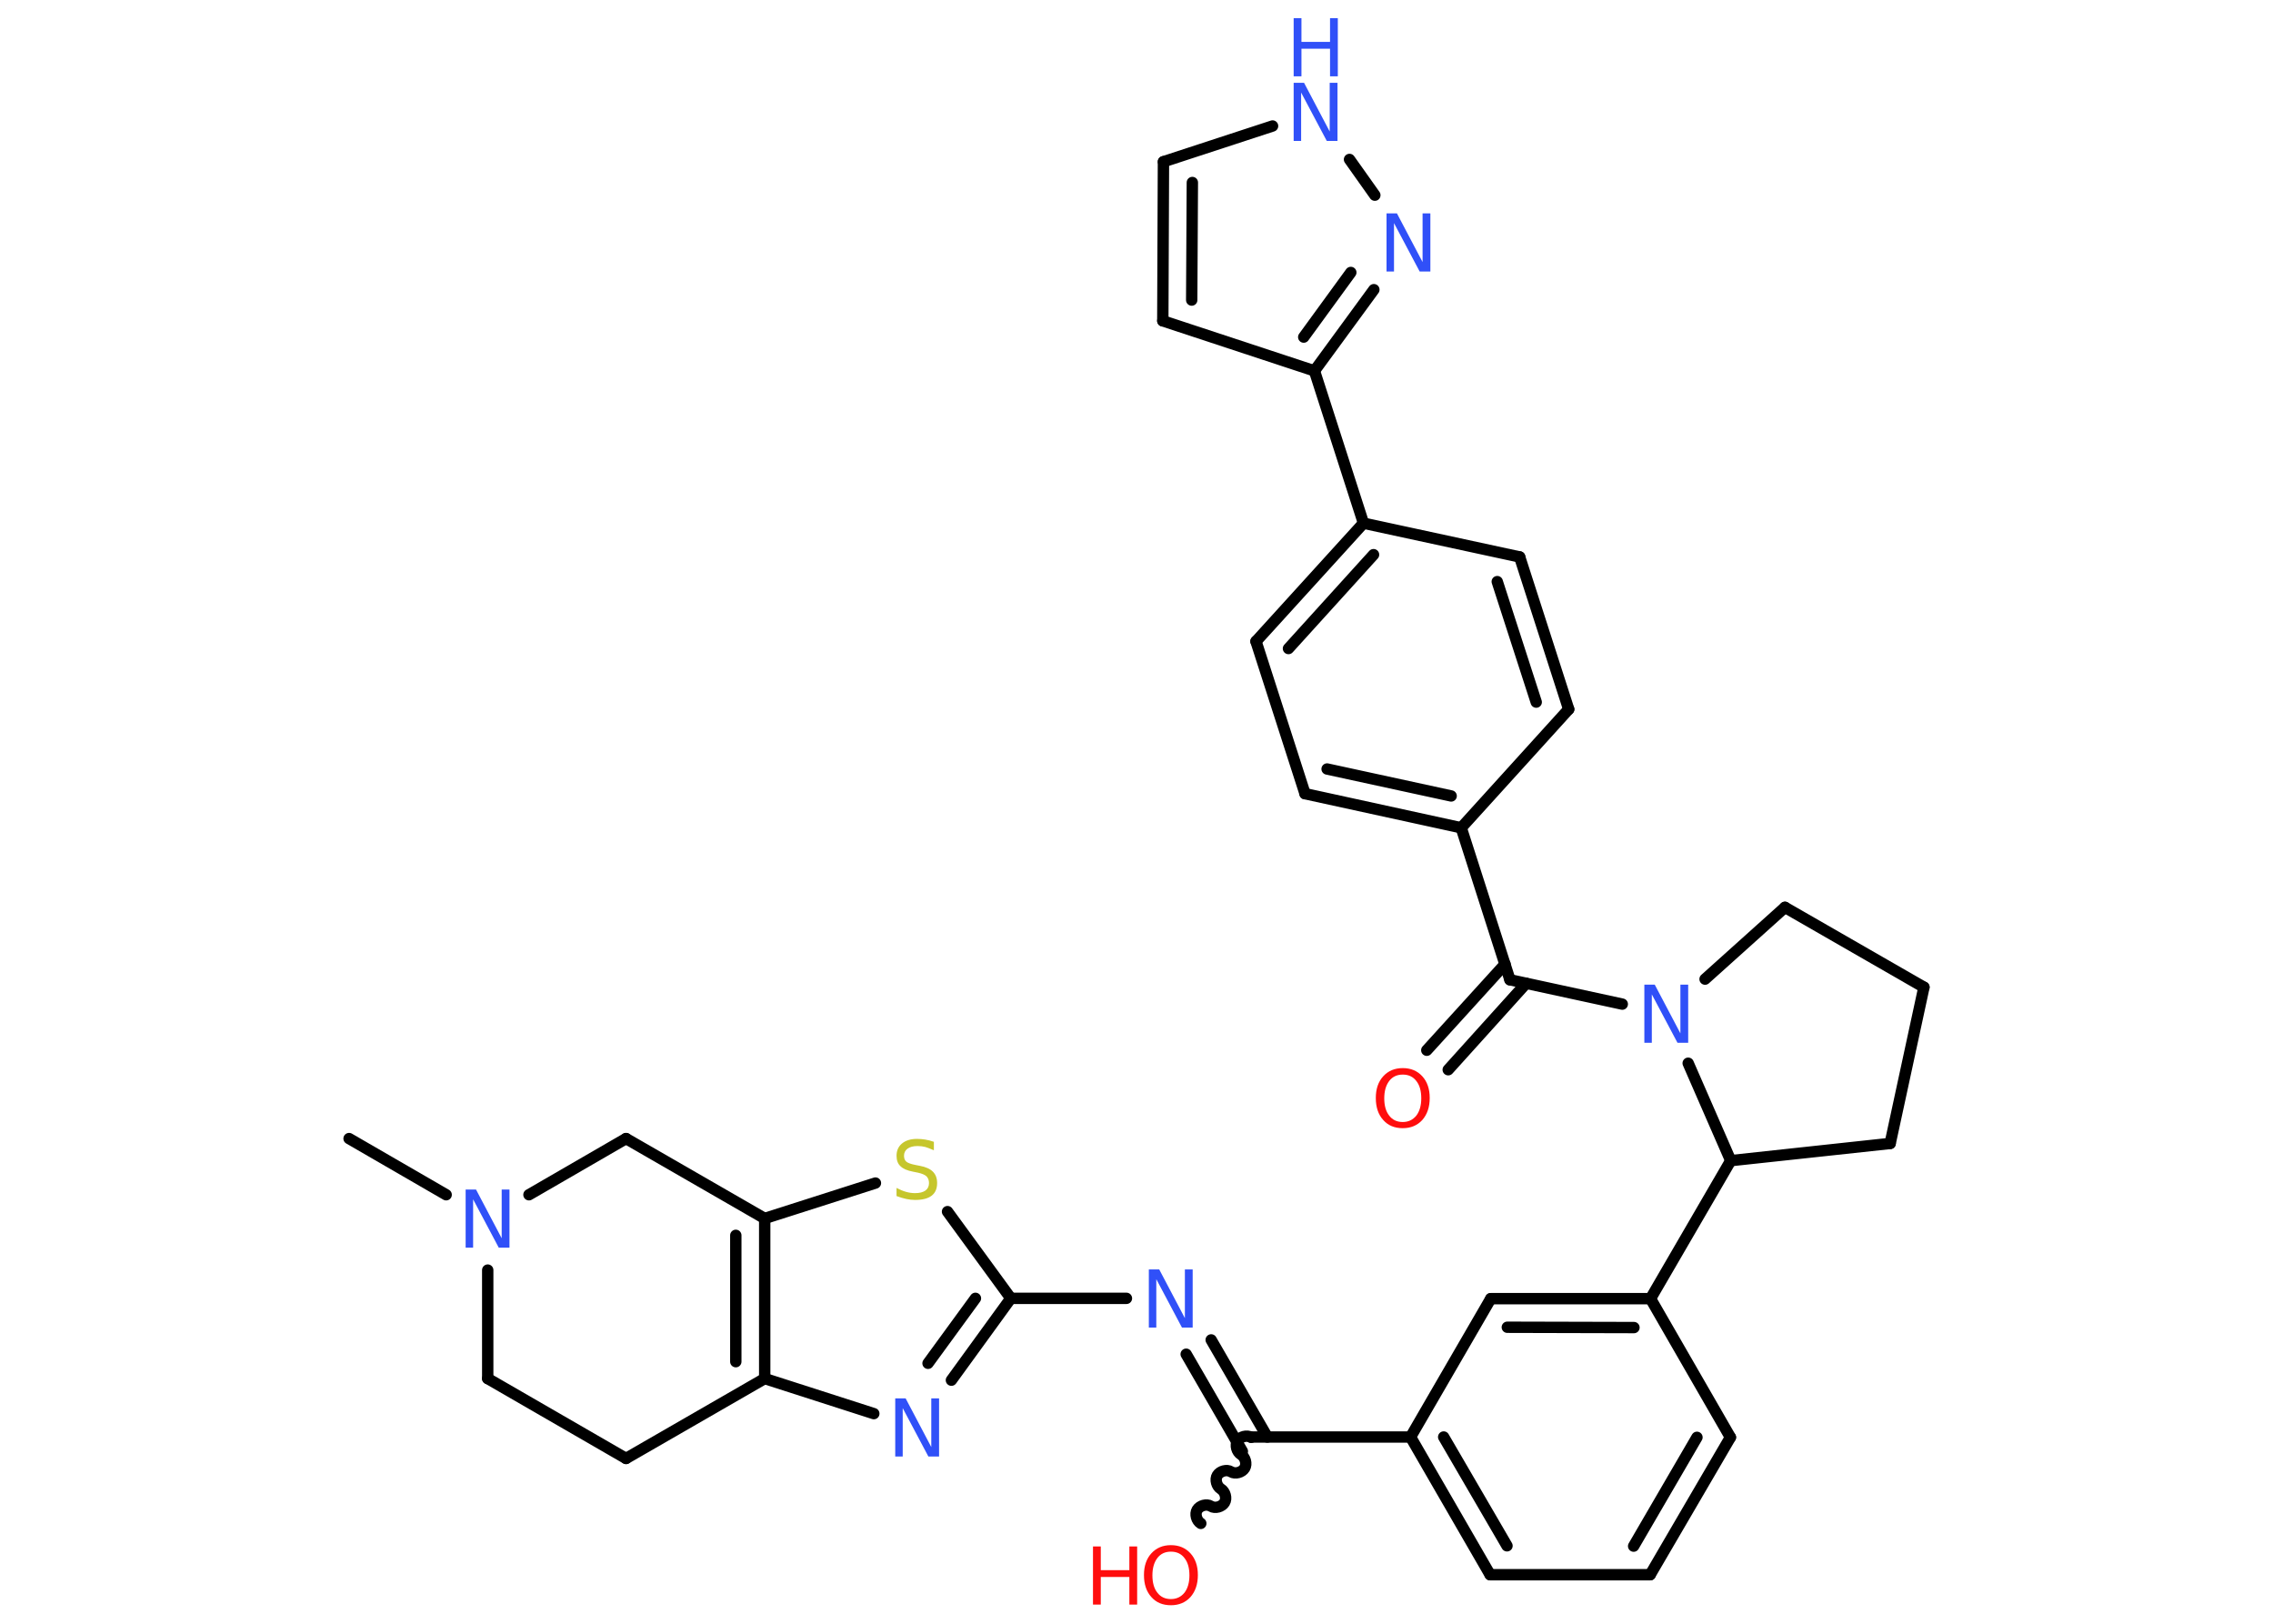 <?xml version='1.0' encoding='UTF-8'?>
<!DOCTYPE svg PUBLIC "-//W3C//DTD SVG 1.1//EN" "http://www.w3.org/Graphics/SVG/1.1/DTD/svg11.dtd">
<svg version='1.2' xmlns='http://www.w3.org/2000/svg' xmlns:xlink='http://www.w3.org/1999/xlink' width='70.0mm' height='50.0mm' viewBox='0 0 70.0 50.0'>
  <desc>Generated by the Chemistry Development Kit (http://github.com/cdk)</desc>
  <g stroke-linecap='round' stroke-linejoin='round' stroke='#000000' stroke-width='.35' fill='#3050F8'>
    <rect x='.0' y='.0' width='70.0' height='50.0' fill='#FFFFFF' stroke='none'/>
    <g id='mol1' class='mol'>
      <line id='mol1bnd1' class='bond' x1='10.75' y1='35.06' x2='13.74' y2='36.79'/>
      <line id='mol1bnd2' class='bond' x1='15.02' y1='39.11' x2='15.02' y2='42.45'/>
      <line id='mol1bnd3' class='bond' x1='15.02' y1='42.45' x2='19.28' y2='44.91'/>
      <line id='mol1bnd4' class='bond' x1='19.28' y1='44.91' x2='23.55' y2='42.45'/>
      <line id='mol1bnd5' class='bond' x1='23.55' y1='42.45' x2='26.91' y2='43.53'/>
      <g id='mol1bnd6' class='bond'>
        <line x1='29.3' y1='42.5' x2='31.13' y2='39.98'/>
        <line x1='28.58' y1='41.98' x2='30.04' y2='39.98'/>
      </g>
      <line id='mol1bnd7' class='bond' x1='31.13' y1='39.98' x2='34.69' y2='39.98'/>
      <g id='mol1bnd8' class='bond'>
        <line x1='37.3' y1='41.26' x2='39.03' y2='44.25'/>
        <line x1='36.53' y1='41.7' x2='38.26' y2='44.69'/>
      </g>
      <path id='mol1bnd9' class='bond' d='M36.98 46.91c-.13 -.08 -.19 -.29 -.11 -.42c.08 -.13 .29 -.19 .42 -.11c.13 .08 .34 .02 .42 -.11c.08 -.13 .02 -.34 -.11 -.42c-.13 -.08 -.19 -.29 -.11 -.42c.08 -.13 .29 -.19 .42 -.11c.13 .08 .34 .02 .42 -.11c.08 -.13 .02 -.34 -.11 -.42c-.13 -.08 -.19 -.29 -.11 -.42c.08 -.13 .29 -.19 .42 -.11' fill='none' stroke='#000000' stroke-width='.35'/>
      <line id='mol1bnd10' class='bond' x1='38.52' y1='44.25' x2='43.44' y2='44.25'/>
      <g id='mol1bnd11' class='bond'>
        <line x1='43.44' y1='44.25' x2='45.89' y2='48.49'/>
        <line x1='44.46' y1='44.25' x2='46.41' y2='47.6'/>
      </g>
      <line id='mol1bnd12' class='bond' x1='45.89' y1='48.49' x2='50.82' y2='48.49'/>
      <g id='mol1bnd13' class='bond'>
        <line x1='50.82' y1='48.49' x2='53.29' y2='44.26'/>
        <line x1='50.31' y1='47.61' x2='52.26' y2='44.26'/>
      </g>
      <line id='mol1bnd14' class='bond' x1='53.29' y1='44.26' x2='50.83' y2='39.99'/>
      <line id='mol1bnd15' class='bond' x1='50.83' y1='39.99' x2='53.3' y2='35.74'/>
      <line id='mol1bnd16' class='bond' x1='53.3' y1='35.74' x2='58.21' y2='35.21'/>
      <line id='mol1bnd17' class='bond' x1='58.21' y1='35.21' x2='59.25' y2='30.4'/>
      <line id='mol1bnd18' class='bond' x1='59.25' y1='30.4' x2='54.97' y2='27.94'/>
      <line id='mol1bnd19' class='bond' x1='54.97' y1='27.94' x2='52.51' y2='30.15'/>
      <line id='mol1bnd20' class='bond' x1='53.3' y1='35.74' x2='51.99' y2='32.74'/>
      <line id='mol1bnd21' class='bond' x1='49.96' y1='30.92' x2='46.5' y2='30.17'/>
      <g id='mol1bnd22' class='bond'>
        <line x1='47.0' y1='30.28' x2='44.6' y2='32.94'/>
        <line x1='46.35' y1='29.69' x2='43.94' y2='32.34'/>
      </g>
      <line id='mol1bnd23' class='bond' x1='46.5' y1='30.17' x2='45.0' y2='25.49'/>
      <g id='mol1bnd24' class='bond'>
        <line x1='40.19' y1='24.44' x2='45.0' y2='25.49'/>
        <line x1='40.87' y1='23.68' x2='44.69' y2='24.51'/>
      </g>
      <line id='mol1bnd25' class='bond' x1='40.19' y1='24.44' x2='38.68' y2='19.75'/>
      <g id='mol1bnd26' class='bond'>
        <line x1='41.99' y1='16.11' x2='38.68' y2='19.75'/>
        <line x1='42.3' y1='17.08' x2='39.68' y2='19.97'/>
      </g>
      <line id='mol1bnd27' class='bond' x1='41.99' y1='16.11' x2='40.48' y2='11.42'/>
      <line id='mol1bnd28' class='bond' x1='40.48' y1='11.42' x2='35.81' y2='9.88'/>
      <g id='mol1bnd29' class='bond'>
        <line x1='35.83' y1='4.98' x2='35.81' y2='9.88'/>
        <line x1='36.72' y1='5.62' x2='36.7' y2='9.24'/>
      </g>
      <line id='mol1bnd30' class='bond' x1='35.83' y1='4.98' x2='39.19' y2='3.88'/>
      <line id='mol1bnd31' class='bond' x1='41.56' y1='4.91' x2='42.34' y2='6.01'/>
      <g id='mol1bnd32' class='bond'>
        <line x1='40.48' y1='11.42' x2='42.31' y2='8.92'/>
        <line x1='40.15' y1='10.38' x2='41.6' y2='8.39'/>
      </g>
      <line id='mol1bnd33' class='bond' x1='41.99' y1='16.11' x2='46.8' y2='17.15'/>
      <g id='mol1bnd34' class='bond'>
        <line x1='48.31' y1='21.84' x2='46.8' y2='17.15'/>
        <line x1='47.31' y1='21.62' x2='46.11' y2='17.91'/>
      </g>
      <line id='mol1bnd35' class='bond' x1='45.0' y1='25.49' x2='48.31' y2='21.84'/>
      <g id='mol1bnd36' class='bond'>
        <line x1='50.83' y1='39.99' x2='45.91' y2='39.99'/>
        <line x1='50.32' y1='40.88' x2='46.42' y2='40.87'/>
      </g>
      <line id='mol1bnd37' class='bond' x1='43.44' y1='44.25' x2='45.91' y2='39.99'/>
      <line id='mol1bnd38' class='bond' x1='31.13' y1='39.98' x2='29.18' y2='37.31'/>
      <line id='mol1bnd39' class='bond' x1='26.96' y1='36.43' x2='23.55' y2='37.52'/>
      <g id='mol1bnd40' class='bond'>
        <line x1='23.55' y1='42.45' x2='23.55' y2='37.52'/>
        <line x1='22.66' y1='41.93' x2='22.66' y2='38.04'/>
      </g>
      <line id='mol1bnd41' class='bond' x1='23.55' y1='37.52' x2='19.28' y2='35.06'/>
      <line id='mol1bnd42' class='bond' x1='16.29' y1='36.79' x2='19.28' y2='35.06'/>
      <path id='mol1atm2' class='atom' d='M14.34 36.63h.32l.79 1.5v-1.5h.24v1.79h-.33l-.79 -1.49v1.49h-.23v-1.79z' stroke='none'/>
      <path id='mol1atm6' class='atom' d='M27.57 43.06h.32l.79 1.5v-1.5h.24v1.79h-.33l-.79 -1.49v1.49h-.23v-1.79z' stroke='none'/>
      <path id='mol1atm8' class='atom' d='M35.38 39.09h.32l.79 1.5v-1.5h.24v1.79h-.33l-.79 -1.49v1.49h-.23v-1.79z' stroke='none'/>
      <g id='mol1atm10' class='atom'>
        <path d='M36.06 47.78q-.27 .0 -.42 .2q-.15 .2 -.15 .53q.0 .34 .15 .53q.15 .2 .42 .2q.26 .0 .42 -.2q.15 -.2 .15 -.53q.0 -.34 -.15 -.53q-.15 -.2 -.42 -.2zM36.06 47.58q.37 .0 .6 .25q.23 .25 .23 .67q.0 .42 -.23 .68q-.23 .25 -.6 .25q-.38 .0 -.6 -.25q-.23 -.25 -.23 -.68q.0 -.42 .23 -.67q.23 -.25 .6 -.25z' stroke='none' fill='#FF0D0D'/>
        <path d='M33.66 47.62h.24v.73h.88v-.73h.24v1.79h-.24v-.85h-.88v.85h-.24v-1.79z' stroke='none' fill='#FF0D0D'/>
      </g>
      <path id='mol1atm20' class='atom' d='M50.64 30.32h.32l.79 1.5v-1.5h.24v1.79h-.33l-.79 -1.49v1.49h-.23v-1.79z' stroke='none'/>
      <path id='mol1atm22' class='atom' d='M43.2 33.09q-.27 .0 -.42 .2q-.15 .2 -.15 .53q.0 .34 .15 .53q.15 .2 .42 .2q.26 .0 .42 -.2q.15 -.2 .15 -.53q.0 -.34 -.15 -.53q-.15 -.2 -.42 -.2zM43.2 32.89q.37 .0 .6 .25q.23 .25 .23 .67q.0 .42 -.23 .68q-.23 .25 -.6 .25q-.38 .0 -.6 -.25q-.23 -.25 -.23 -.68q.0 -.42 .23 -.67q.23 -.25 .6 -.25z' stroke='none' fill='#FF0D0D'/>
      <g id='mol1atm30' class='atom'>
        <path d='M39.84 2.55h.32l.79 1.5v-1.5h.24v1.79h-.33l-.79 -1.49v1.49h-.23v-1.79z' stroke='none'/>
        <path d='M39.84 .56h.24v.73h.88v-.73h.24v1.79h-.24v-.85h-.88v.85h-.24v-1.79z' stroke='none'/>
      </g>
      <path id='mol1atm31' class='atom' d='M42.7 6.57h.32l.79 1.5v-1.5h.24v1.79h-.33l-.79 -1.49v1.49h-.23v-1.79z' stroke='none'/>
      <path id='mol1atm35' class='atom' d='M28.76 35.18v.24q-.14 -.06 -.26 -.1q-.12 -.03 -.24 -.03q-.2 .0 -.31 .08q-.11 .08 -.11 .22q.0 .12 .07 .18q.07 .06 .27 .1l.15 .03q.27 .05 .4 .18q.13 .13 .13 .35q.0 .26 -.17 .39q-.17 .13 -.51 .13q-.13 .0 -.27 -.03q-.14 -.03 -.3 -.09v-.25q.15 .08 .29 .12q.14 .04 .28 .04q.21 .0 .32 -.08q.11 -.08 .11 -.23q.0 -.13 -.08 -.21q-.08 -.07 -.26 -.11l-.15 -.03q-.27 -.05 -.39 -.17q-.12 -.11 -.12 -.32q.0 -.24 .17 -.38q.17 -.14 .46 -.14q.12 .0 .25 .02q.13 .02 .27 .07z' stroke='none' fill='#C6C62C'/>
    </g>
  </g>
</svg>
